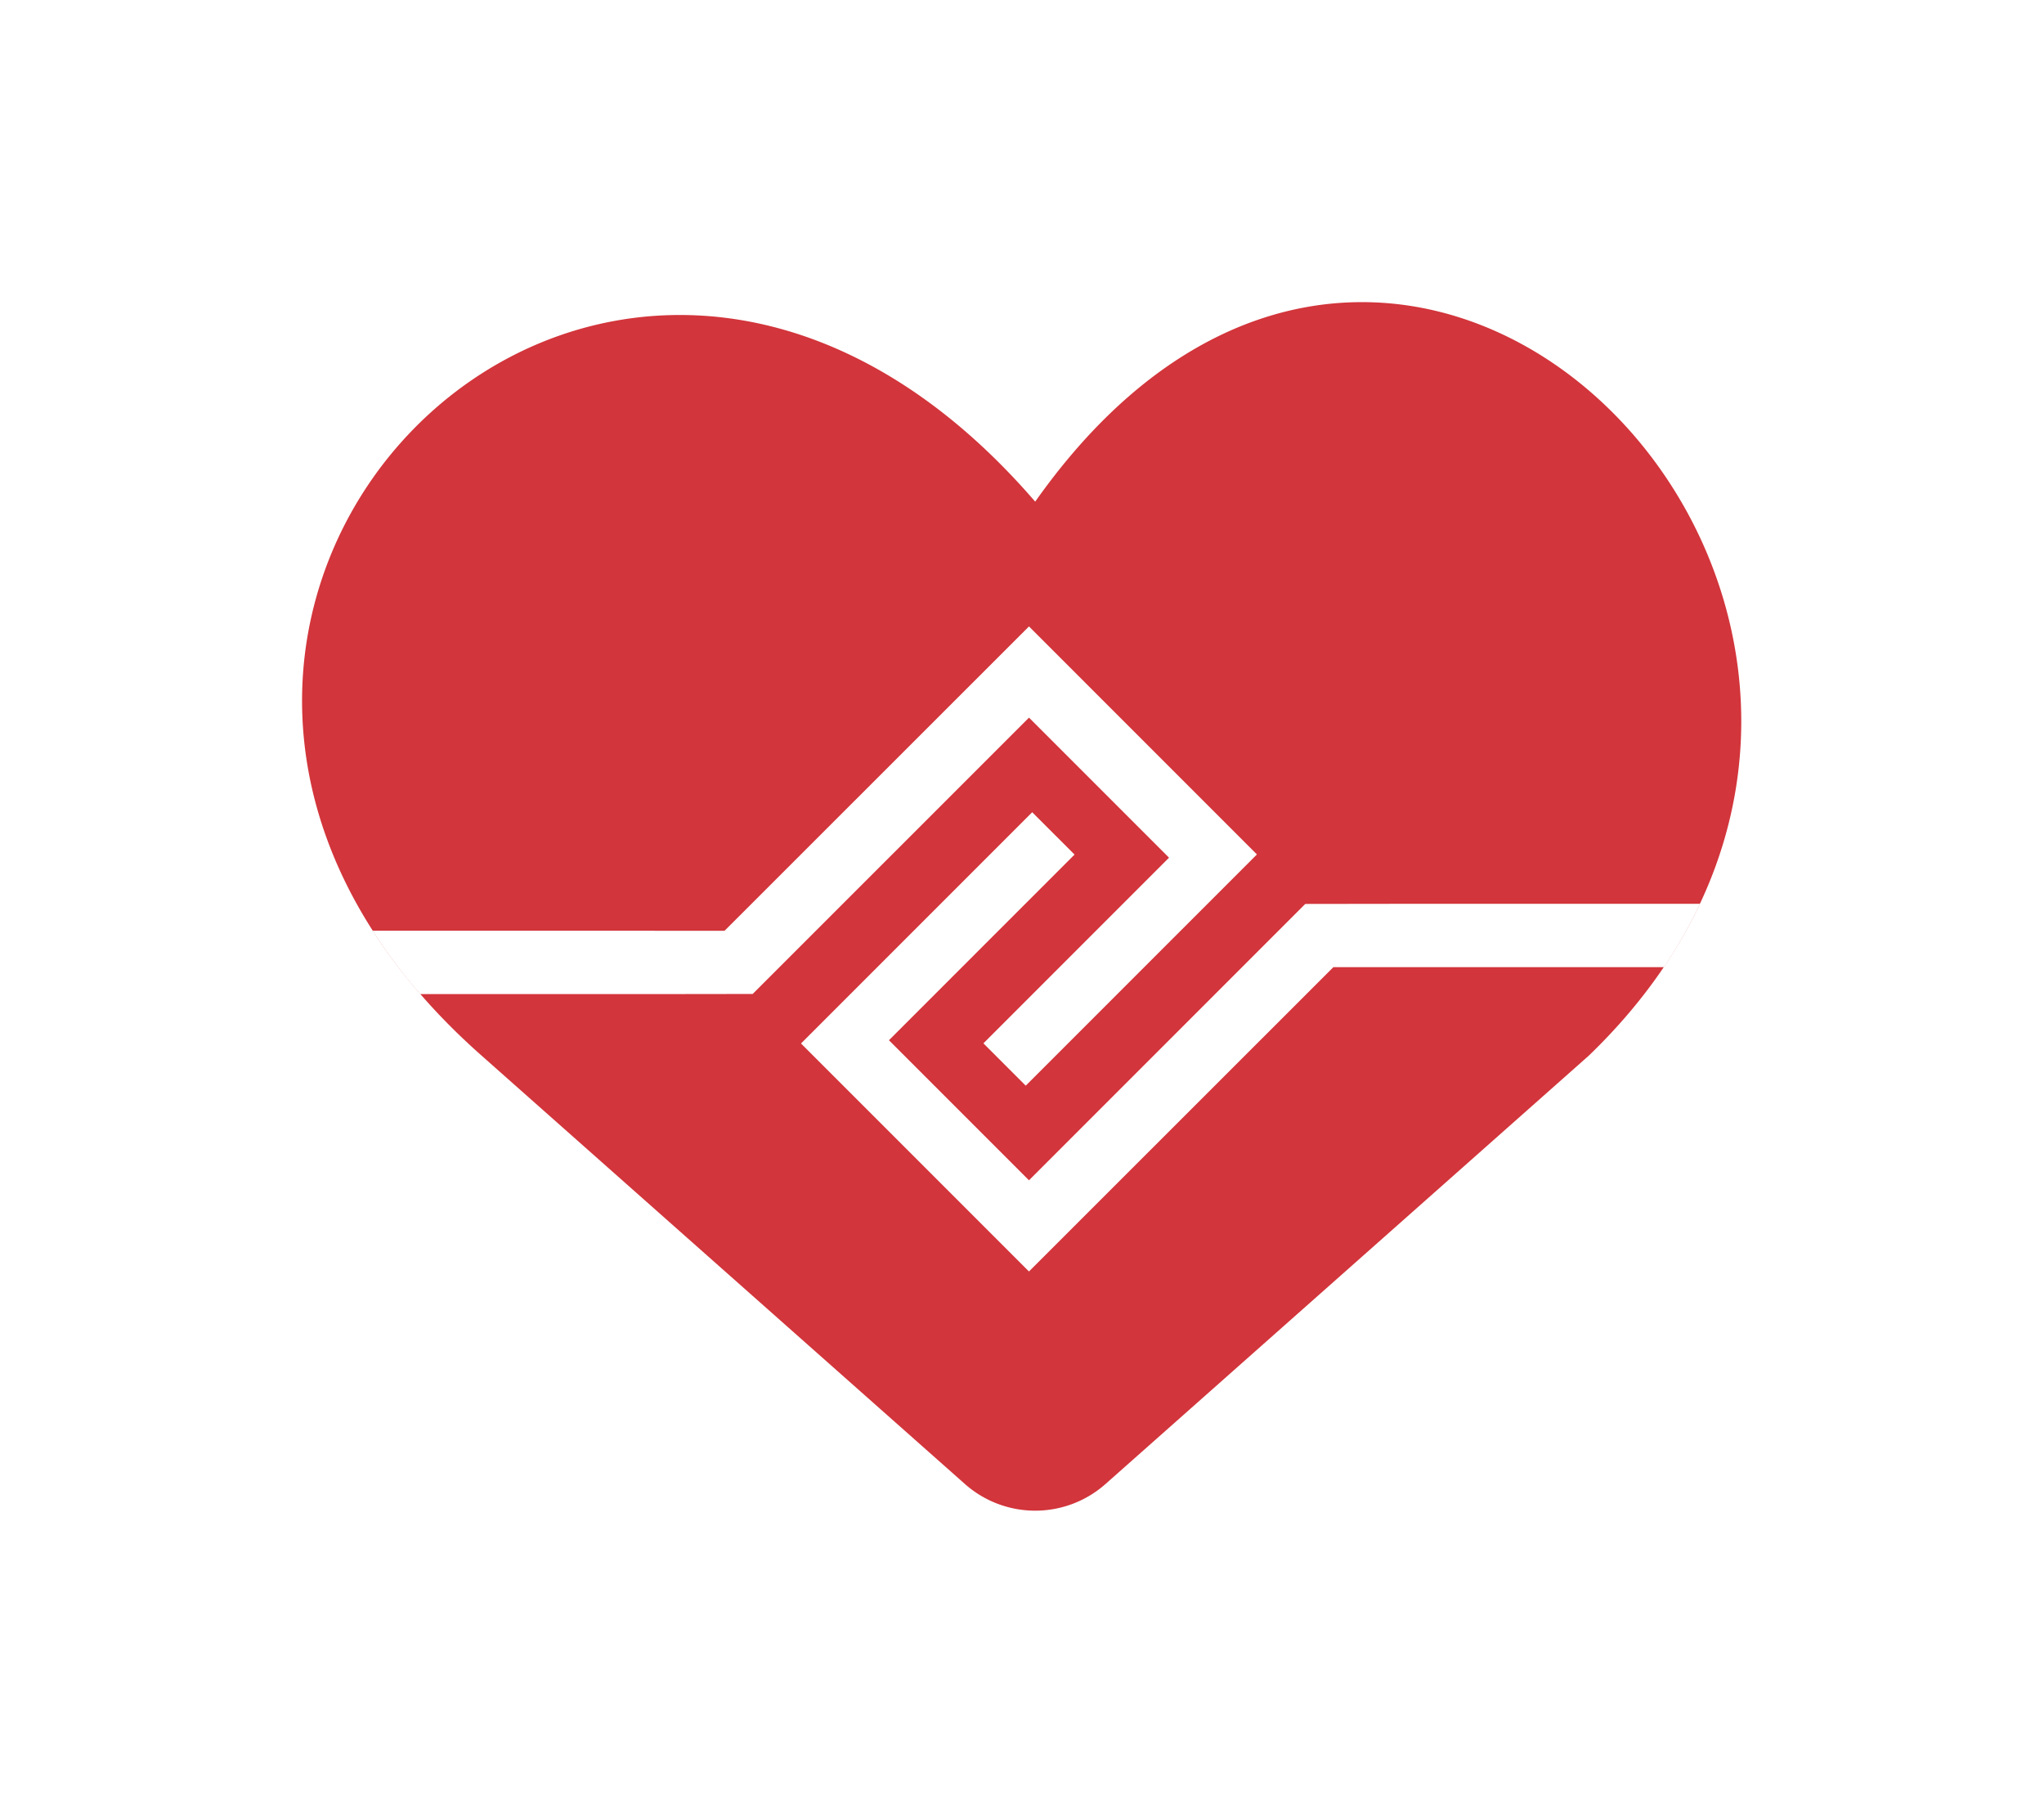 <svg width="203" height="180" fill="none" xmlns="http://www.w3.org/2000/svg"><g filter="url(#filter0_d_888_4189)"><path d="M157.807 104.806l-48.01 42.545a10.53 10.53 0 01-13.97 0l-48.01-42.545C-.304 62.272 59.62-.216 102.811 49.811c37.524-53.155 98.701 12.88 54.995 54.995z" fill="#D2353B"/><path fill-rule="evenodd" clip-rule="evenodd" d="M74.754 98.695l-9.72.013v-.003h-23.31a54.599 54.599 0 01-4.718-6.287h28.027v.003h6.927l30.234-30.22 22.638 22.64-22.962 22.96-4.202-4.204 18.433-18.433-13.907-13.907-27.441 27.438zm54.878-8.939l9.722-.013h29.487a47.118 47.118 0 01-3.582 6.288h-32.833l-30.234 30.219-22.639-22.639 22.961-22.961 4.205 4.204-18.434 18.435 13.907 13.907 27.44-27.44z" fill="#fff"/></g><defs><filter id="filter0_d_888_4189" x="0" y="0" width="202.935" height="180" filterUnits="userSpaceOnUse" color-interpolation-filters="sRGB"><feFlood flood-opacity="0" result="BackgroundImageFix"/><feColorMatrix in="SourceAlpha" values="0 0 0 0 0 0 0 0 0 0 0 0 0 0 0 0 0 0 127 0" result="hardAlpha"/><feOffset/><feGaussianBlur stdDeviation="15"/><feComposite in2="hardAlpha" operator="out"/><feColorMatrix values="0 0 0 0 0 0 0 0 0 0 0 0 0 0 0 0 0 0 0.15 0"/><feBlend in2="BackgroundImageFix" result="effect1_dropShadow_888_4189"/><feBlend in="SourceGraphic" in2="effect1_dropShadow_888_4189" result="shape"/></filter></defs></svg>